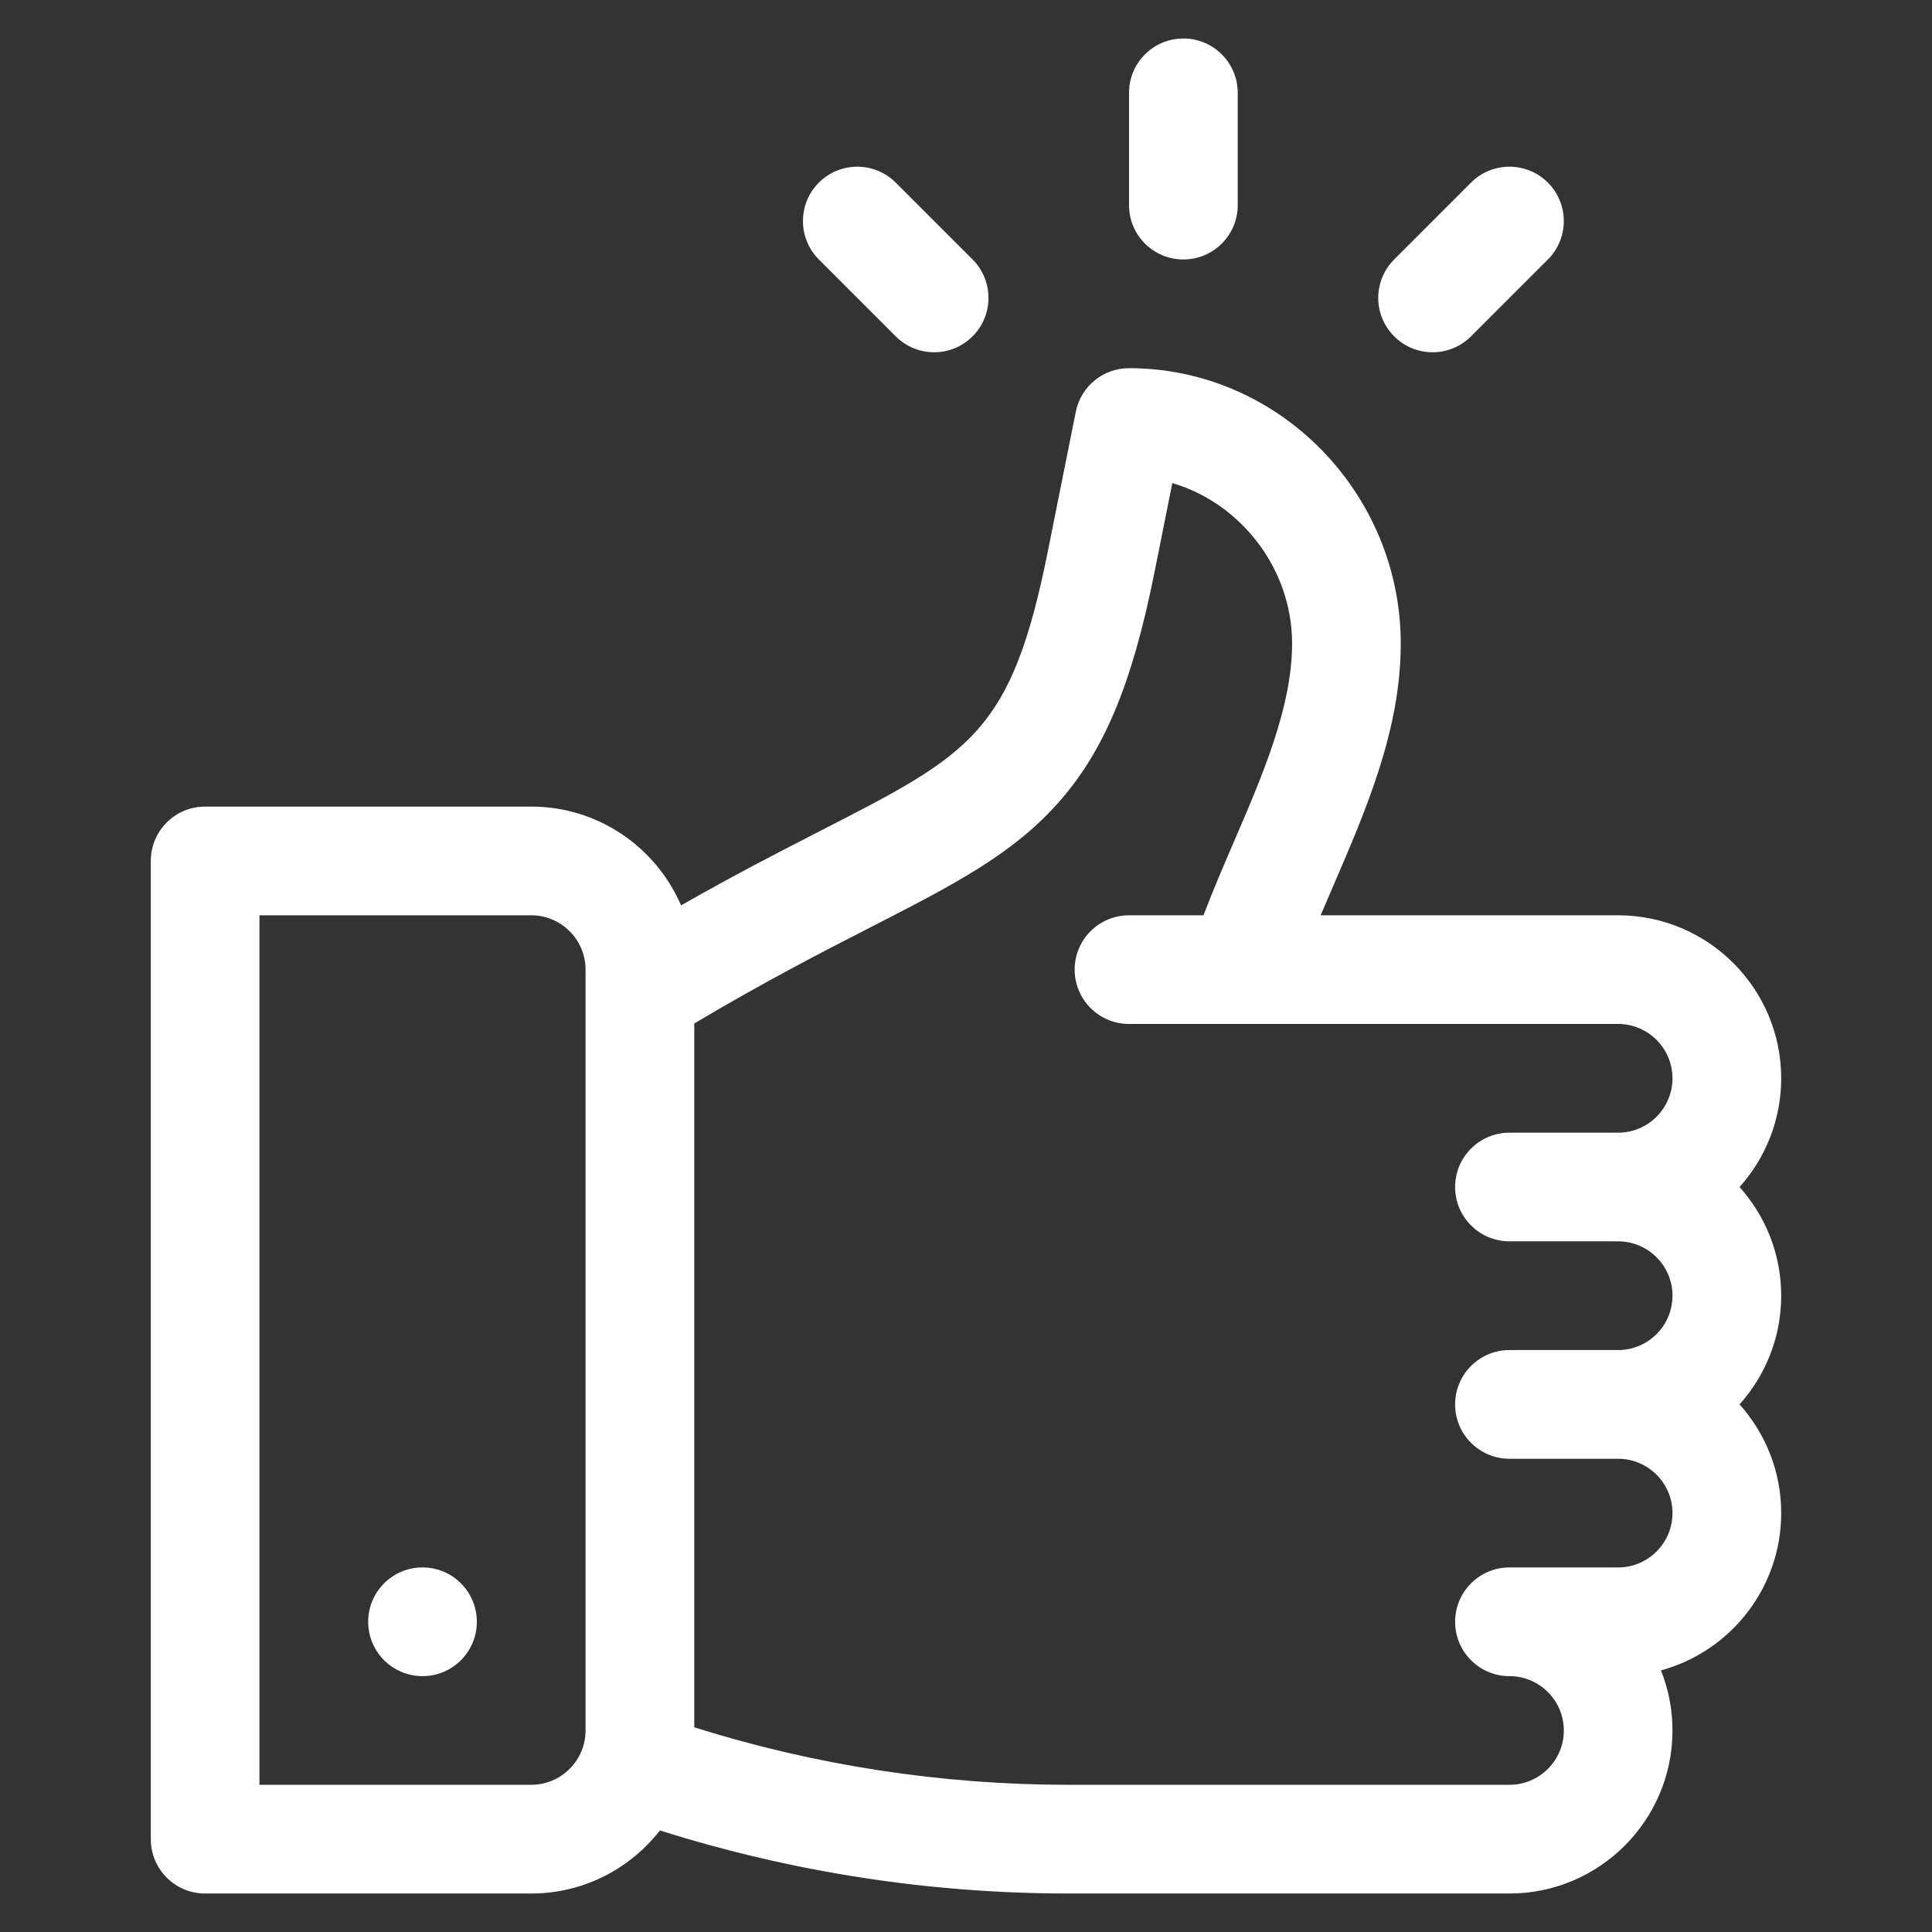 <svg xmlns="http://www.w3.org/2000/svg" width="37" height="37" viewBox="0 0 37 37" fill="none"><rect x="0" y="0" width="37" height="37" fill="#333333" stroke="none"/><g clip-path="url(#clip0_86_531)"><path d="M2.888 35.222C2.888 35.797 3.353 36.263 3.928 36.263H10.173C11.174 36.263 12.066 35.789 12.638 35.055C15.175 35.856 17.808 36.263 20.472 36.263H28.908C30.63 36.263 32.03 34.862 32.03 33.141C32.03 32.734 31.951 32.346 31.81 31.99C33.135 31.629 34.112 30.415 34.112 28.977C34.112 28.178 33.81 27.449 33.314 26.896C33.81 26.343 34.112 25.613 34.112 24.814C34.112 24.015 33.81 23.285 33.314 22.733C33.81 22.18 34.112 21.45 34.112 20.651C34.112 18.929 32.711 17.529 30.989 17.529H25.292C25.373 17.337 25.457 17.143 25.542 16.946C26.173 15.481 26.826 13.967 26.826 12.325C26.826 9.448 24.499 7.051 21.622 7.051C21.126 7.051 20.699 7.401 20.602 7.888L20.07 10.545C19.372 14.036 18.601 14.431 15.732 15.901C14.973 16.29 14.082 16.746 13.043 17.339C12.564 16.227 11.458 15.447 10.173 15.447H3.928C3.353 15.447 2.888 15.913 2.888 16.488V35.222ZM16.681 17.754C18.234 16.958 19.357 16.383 20.235 15.409C21.134 14.414 21.677 13.123 22.111 10.954L22.451 9.252C23.757 9.634 24.745 10.887 24.745 12.325C24.745 13.537 24.178 14.851 23.63 16.122C23.431 16.583 23.229 17.054 23.048 17.529H21.622C21.047 17.529 20.581 17.994 20.581 18.569C20.581 19.144 21.047 19.61 21.622 19.61H30.989C31.563 19.61 32.03 20.077 32.03 20.651C32.03 21.225 31.563 21.692 30.989 21.692H28.908C28.333 21.692 27.867 22.158 27.867 22.733C27.867 23.307 28.333 23.773 28.908 23.773H30.989C31.563 23.773 32.03 24.24 32.03 24.814C32.03 25.388 31.563 25.855 30.989 25.855H28.908C28.333 25.855 27.867 26.321 27.867 26.896C27.867 27.471 28.333 27.937 28.908 27.937H30.989C31.563 27.937 32.03 28.404 32.03 28.977C32.03 29.551 31.563 30.018 30.989 30.018H28.908C28.333 30.018 27.867 30.484 27.867 31.059C27.867 31.634 28.333 32.1 28.908 32.1C29.482 32.1 29.949 32.567 29.949 33.141C29.949 33.715 29.482 34.181 28.908 34.181H20.472C18.032 34.181 15.62 33.811 13.296 33.08V19.601C14.638 18.801 15.76 18.226 16.681 17.754ZM4.969 17.529H10.173C10.747 17.529 11.214 17.995 11.214 18.569V33.141C11.214 33.715 10.747 34.181 10.173 34.181H4.969V17.529Z" fill="white"></path><path d="M9.132 31.059C9.132 31.634 8.667 32.1 8.092 32.1C7.517 32.1 7.051 31.634 7.051 31.059C7.051 30.484 7.517 30.018 8.092 30.018C8.667 30.018 9.132 30.484 9.132 31.059Z" fill="white"></path><path d="M21.622 1.778V3.929C21.622 4.504 22.088 4.969 22.663 4.969C23.238 4.969 23.704 4.504 23.704 3.929V1.778C23.704 1.203 23.238 0.737 22.663 0.737C22.088 0.737 21.622 1.203 21.622 1.778Z" fill="white"></path><path d="M28.172 3.497L26.7 4.969C26.293 5.376 26.293 6.035 26.7 6.441C27.106 6.848 27.765 6.848 28.172 6.441L29.644 4.969C30.05 4.563 30.05 3.904 29.644 3.497C29.237 3.091 28.578 3.091 28.172 3.497Z" fill="white"></path><path d="M15.682 3.497C15.276 3.904 15.276 4.563 15.682 4.969L17.154 6.441C17.561 6.848 18.22 6.848 18.626 6.441C19.032 6.035 19.032 5.376 18.626 4.969L17.154 3.497C16.748 3.091 16.088 3.091 15.682 3.497Z" fill="white"></path></g><defs><clipPath id="clip0_86_531"><rect width="35.526" height="35.526" fill="white" transform="translate(0.737 0.737)"></rect></clipPath></defs></svg>